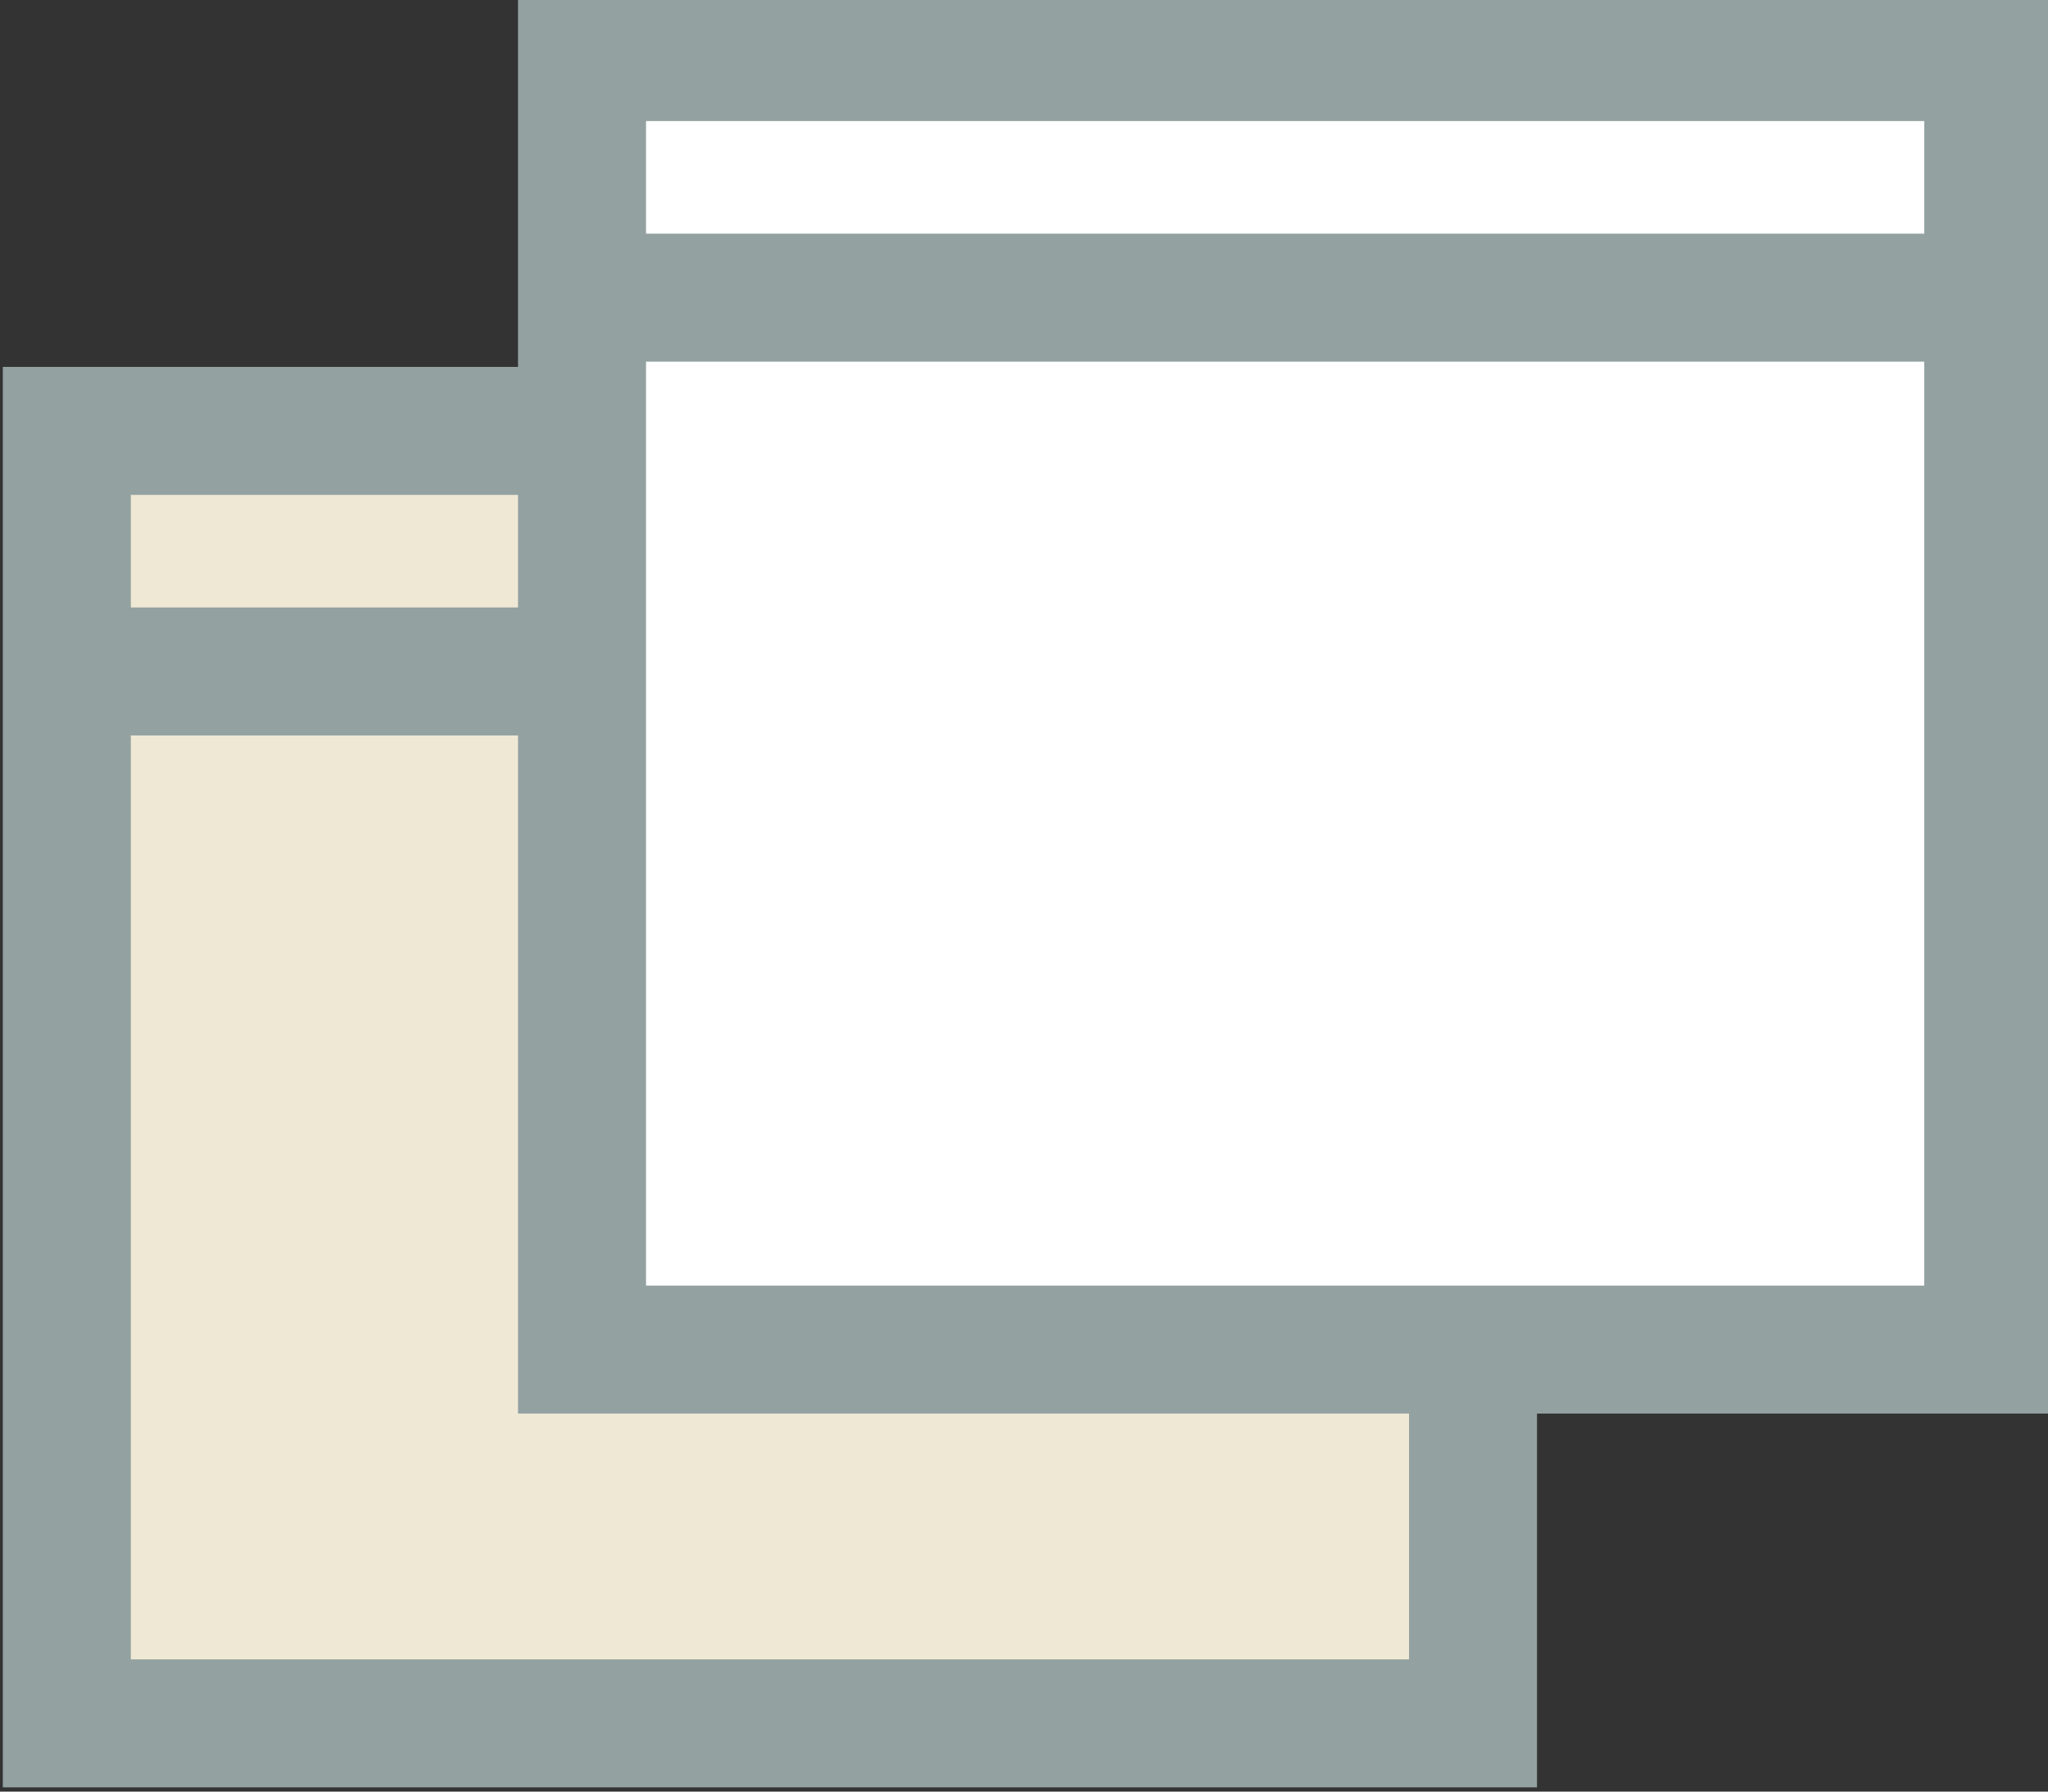 <?xml version="1.0" encoding="utf-8"?>
<svg version="1.1" id="Layer_1" xmlns="http://www.w3.org/2000/svg" xmlns:xlink="http://www.w3.org/1999/xlink" x="0px" y="0px"
	 width="16px" height="14px" viewBox="0 0 16 14" enable-background="new 0 0 16 14" xml:space="preserve">
<rect x="0" y="0" width="16" height="14" fill="#333333" stroke="none"/>
<g>
	<g>
		<polygon fill="#eee8d5" stroke="#93a1a1" stroke-miterlimit="10" points="11.508,13.467 0.522,13.467 0.522,5.247 0.522,3.367 
			11.508,3.367 		"/>
		<line fill="none" stroke="#93a1a1" stroke-miterlimit="10" x1="11.508" y1="5.247" x2="0.522" y2="5.247"/>
		<polygon fill="#FFFFFF" stroke="#93a1a1" stroke-miterlimit="10" points="15.533,10.546 4.547,10.546 4.547,2.326 4.547,0.446 
			15.533,0.446 		"/>
		<line fill="none" stroke="#93a1a1" stroke-miterlimit="10" x1="15.533" y1="2.326" x2="4.547" y2="2.326"/>
	</g>
	<rect x="0" y="0" fill="none" width="16" height="14"/>
</g>
</svg>
